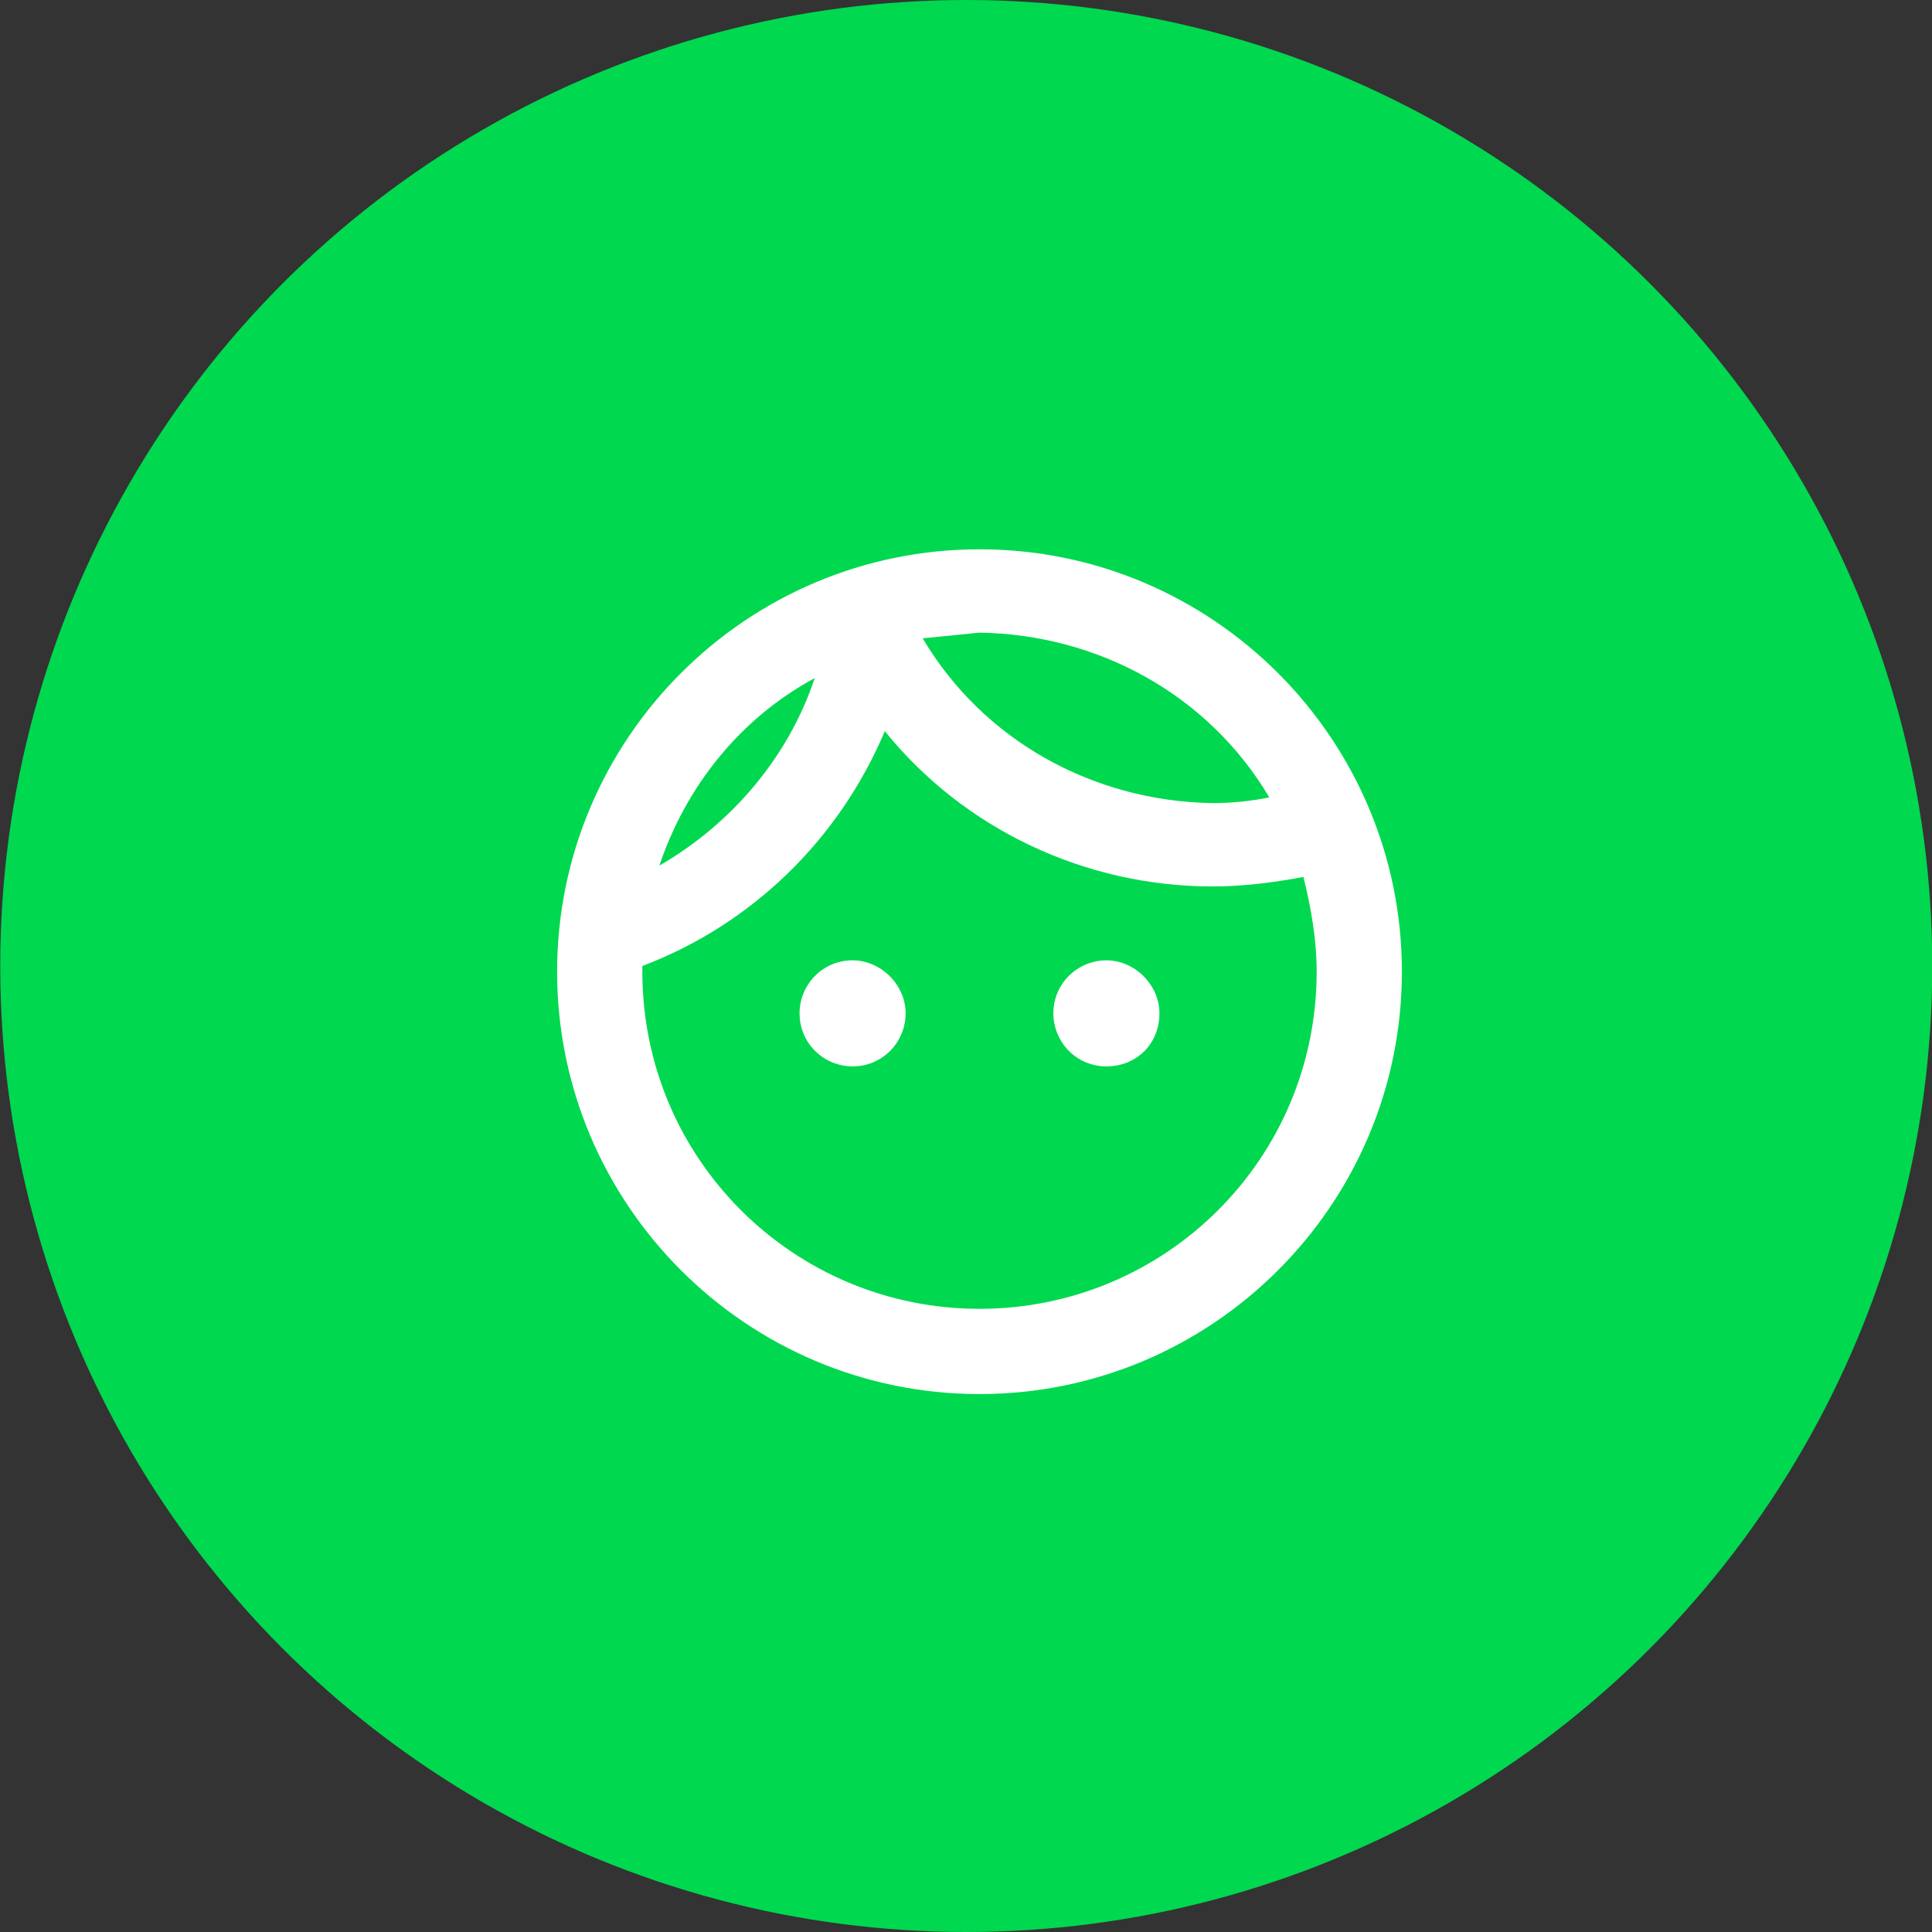 <?xml version="1.0" encoding="utf-8"?>
<!-- Generator: Adobe Illustrator 25.0.0, SVG Export Plug-In . SVG Version: 6.00 Build 0)  -->
<svg version="1.1" id="Camada_1" xmlns="http://www.w3.org/2000/svg" xmlns:xlink="http://www.w3.org/1999/xlink" x="0px" y="0px"
	 viewBox="0 0 102 102" style="enable-background:new 0 0 102 102;" xml:space="preserve">
<rect x="0" y="0" width="102" height="102" fill="#333333" stroke="none"/>
<style type="text/css">
	.st0{fill:#00D84F;}
	.st1{fill:#FFFFFF;}
</style>
<g id="Grupo_264" transform="translate(0.113)">
	<circle id="Elipse_5" class="st0" cx="50.9" cy="51" r="51"/>
	<path id="Caminho_498" class="st1" d="M47.7,53.5c0,1.5-1.2,2.8-2.8,2.8c-1.5,0-2.8-1.2-2.8-2.8c0-1.5,1.2-2.8,2.8-2.8
		C46.4,50.7,47.7,52,47.7,53.5z M58.3,50.7c-1.5,0-2.8,1.2-2.8,2.8c0,1.5,1.2,2.8,2.8,2.8s2.8-1.2,2.8-2.8
		C61.1,52,59.8,50.7,58.3,50.7z M73.9,51.3c0,12.3-10,22.3-22.3,22.3s-22.3-10-22.3-22.3C29.3,39,39.3,29,51.6,29
		C63.9,29,73.9,39,73.9,51.3L73.9,51.3z M48.6,33.7c3.2,5.4,9,8.6,15.3,8.7c1,0,2-0.1,3-0.3c-3.2-5.4-9-8.6-15.3-8.7
		C50.6,33.5,49.6,33.6,48.6,33.7z M34.7,45.7c3.8-2.2,6.8-5.7,8.2-9.9C39,37.9,36.1,41.5,34.7,45.7z M69.4,51.3c0-1.7-0.3-3.4-0.7-5
		c-1.6,0.3-3.2,0.5-4.8,0.5c-6.7,0-13.1-3-17.3-8.2c-2.4,5.7-7,10.2-12.8,12.4c0,0.1,0,0.2,0,0.3c0,9.9,8,17.8,17.8,17.8
		S69.4,61.2,69.4,51.3L69.4,51.3z"/>
</g>
</svg>
